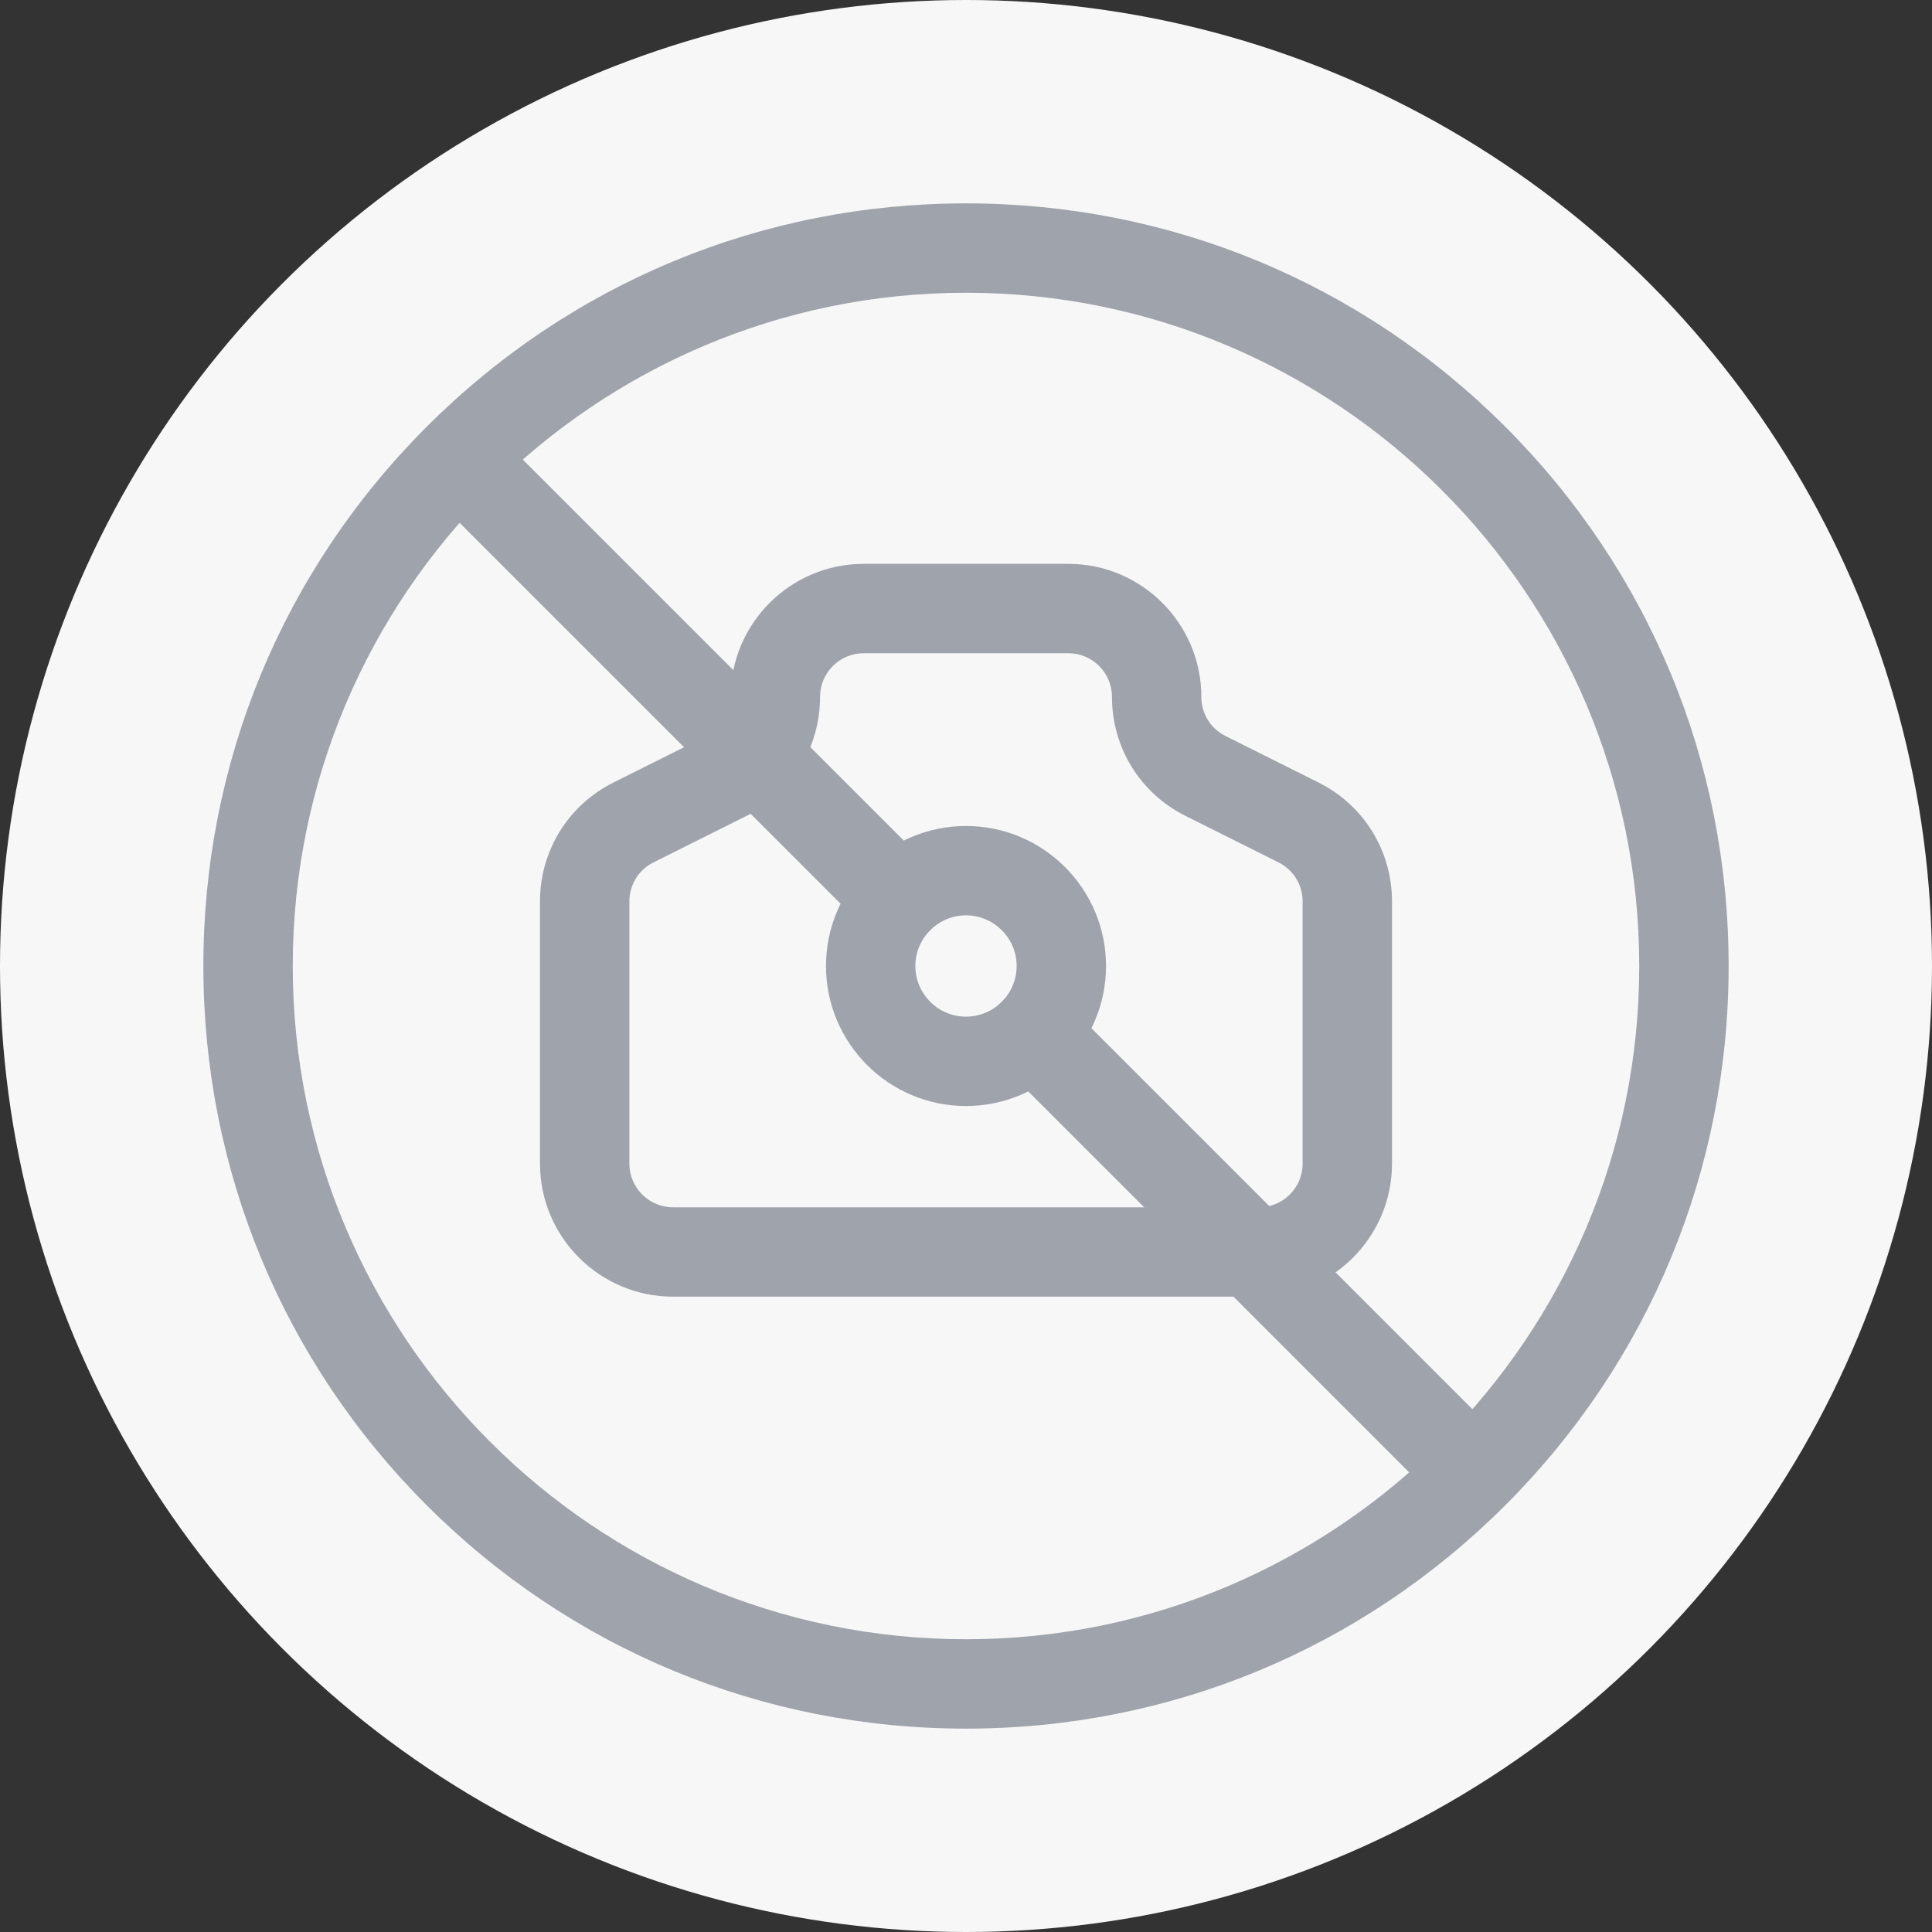 <?xml version="1.0" encoding="UTF-8"?>
<svg width="38px" height="38px" viewBox="0 0 38 38" version="1.1" xmlns="http://www.w3.org/2000/svg" xmlns:xlink="http://www.w3.org/1999/xlink">
    <rect x="0" y="0" width="38" height="38" fill="#333333" stroke="none"/>
    <!-- Generator: Sketch 52.6 (67491) - http://www.bohemiancoding.com/sketch -->
    <title>Group 3</title>
    <desc>Created with Sketch.</desc>
    <g id="Version-2.0" stroke="none" stroke-width="1" fill="none" fill-rule="evenodd">
        <g id="Tovar_drop_vigruzki" transform="translate(-58, -449)">
            <g id="Group-3" transform="translate(58, 449)">
                <circle id="Oval" fill="#F7F7F7" fill-rule="nonzero" cx="19" cy="19" r="19"></circle>
                <g id="no-photo-(1)" transform="translate(4, 4)" fill="#9FA3AB">
                    <path d="M20.762,21.504 L9.238,21.504 C7.795,21.504 6.621,20.33 6.621,18.887 L6.621,13.731 C6.621,12.733 7.175,11.836 8.068,11.39 L9.896,10.476 C10.189,10.329 10.371,10.035 10.371,9.707 C10.371,8.264 11.545,7.09 12.988,7.09 L17.012,7.09 C18.455,7.09 19.629,8.264 19.629,9.707 C19.629,10.035 19.811,10.329 20.104,10.476 L21.932,11.39 C22.824,11.836 23.379,12.733 23.379,13.731 L23.379,18.887 C23.379,20.33 22.205,21.504 20.762,21.504 Z M12.988,8.848 C12.514,8.848 12.129,9.233 12.129,9.707 C12.129,10.705 11.575,11.602 10.682,12.048 L8.854,12.962 C8.561,13.108 8.379,13.403 8.379,13.731 L8.379,18.887 C8.379,19.361 8.764,19.746 9.238,19.746 L20.762,19.746 C21.236,19.746 21.621,19.361 21.621,18.887 L21.621,13.731 C21.621,13.403 21.439,13.108 21.146,12.962 L19.318,12.048 C18.425,11.602 17.871,10.705 17.871,9.707 C17.871,9.233 17.486,8.848 17.012,8.848 L12.988,8.848 Z" id="Shape" fill-rule="nonzero"></path>
                    <path d="M15,30 C10.993,30 7.227,28.44 4.393,25.607 C1.56,22.773 0,19.007 0,15 C0,10.993 1.56,7.227 4.393,4.393 C7.227,1.56 10.993,-5.68434189e-14 15,-5.68434189e-14 C19.007,-5.68434189e-14 22.773,1.56 25.607,4.393 C28.44,7.227 30,10.993 30,15 C30,19.007 28.44,22.773 25.607,25.607 C22.773,28.44 19.007,30 15,30 Z M15,1.758 C7.698,1.758 1.758,7.698 1.758,15 C1.758,22.302 7.698,28.242 15,28.242 C22.302,28.242 28.242,22.302 28.242,15 C28.242,7.698 22.302,1.758 15,1.758 Z" id="Shape" fill-rule="nonzero"></path>
                    <path d="M24.973,25.852 C24.748,25.852 24.523,25.766 24.352,25.595 L15.705,16.947 C15.361,16.604 15.361,16.048 15.705,15.704 C16.048,15.361 16.604,15.361 16.947,15.704 L25.595,24.352 C25.938,24.695 25.938,25.251 25.595,25.595 C25.423,25.766 25.198,25.852 24.973,25.852 Z" id="Path"></path>
                    <path d="M13.674,14.553 C13.449,14.553 13.224,14.467 13.053,14.295 L4.405,5.648 C4.062,5.305 4.062,4.748 4.405,4.405 C4.748,4.062 5.305,4.062 5.648,4.405 L14.296,13.053 C14.639,13.396 14.639,13.952 14.296,14.295 C14.124,14.467 13.899,14.553 13.674,14.553 Z" id="Path"></path>
                    <path d="M15,17.754 C13.481,17.754 12.246,16.519 12.246,15 C12.246,13.481 13.481,12.246 15,12.246 C16.519,12.246 17.754,13.481 17.754,15 C17.754,16.519 16.519,17.754 15,17.754 Z M15,14.004 C14.451,14.004 14.004,14.451 14.004,15 C14.004,15.549 14.451,15.996 15,15.996 C15.549,15.996 15.996,15.549 15.996,15 C15.996,14.451 15.549,14.004 15,14.004 Z" id="Shape" fill-rule="nonzero"></path>
                </g>
            </g>
        </g>
    </g>
</svg>
